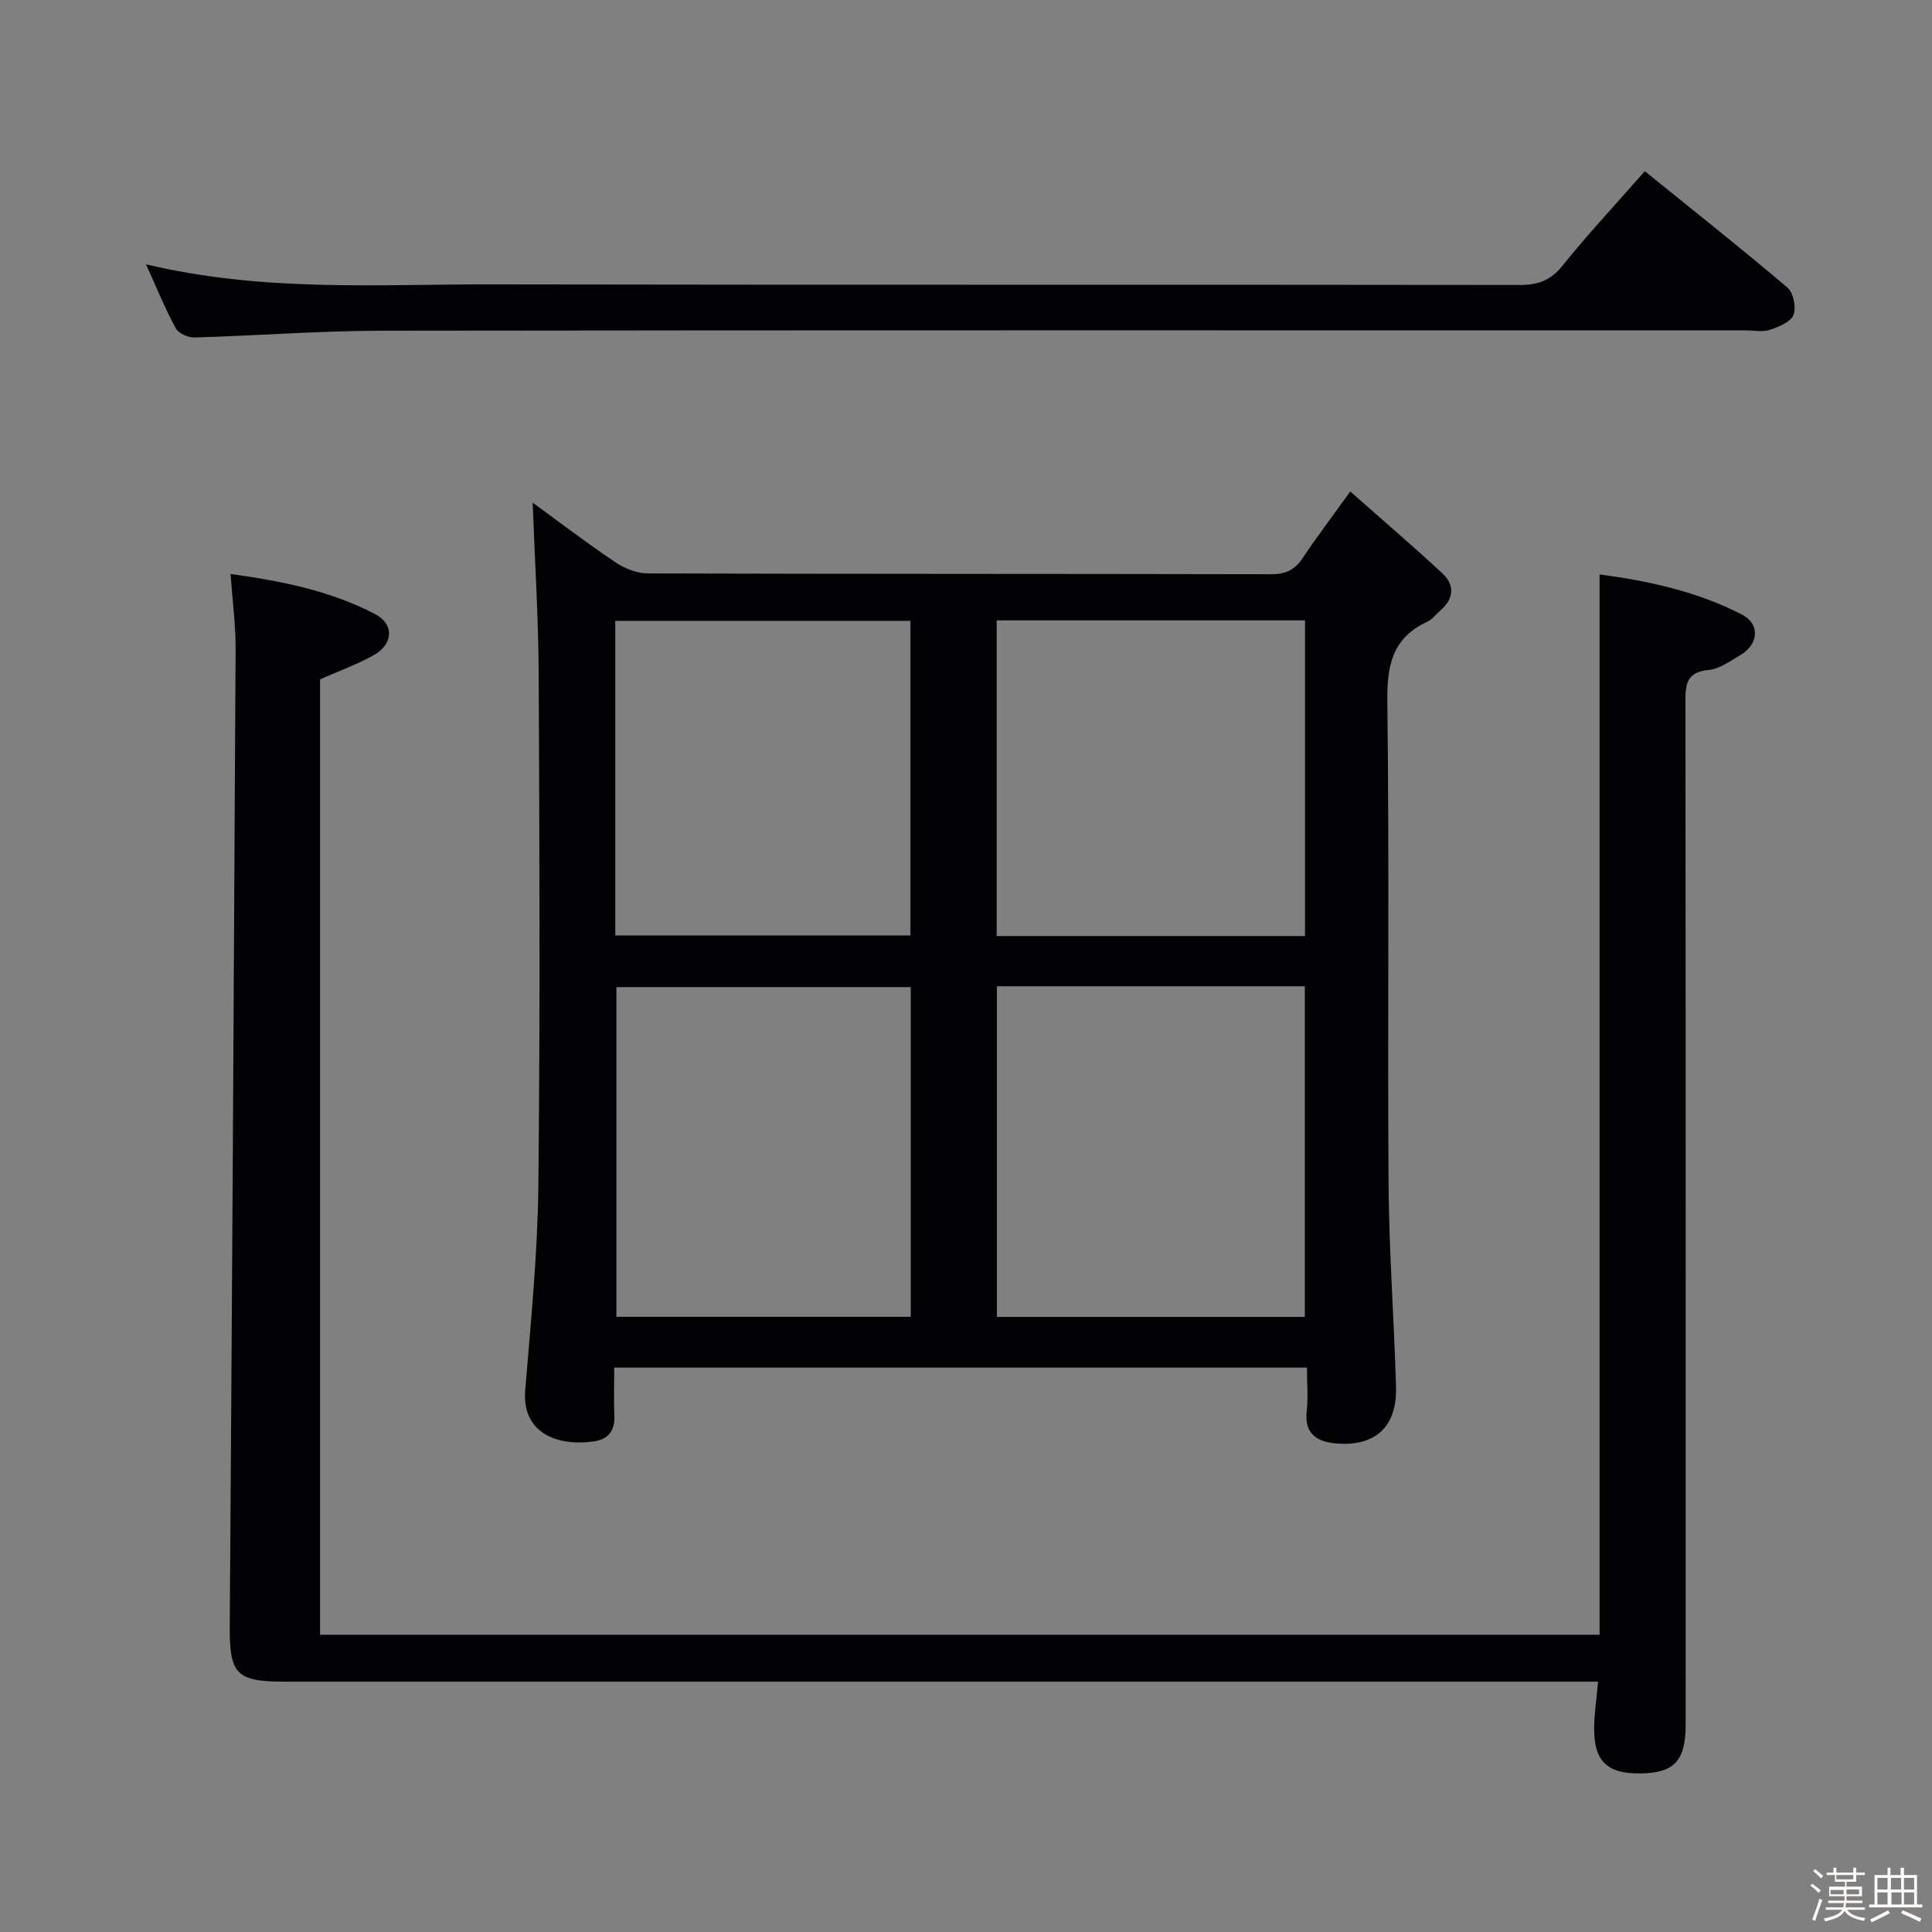 <svg enable-background="new 0 0 400 400" viewBox="0 0 400 400" xmlns="http://www.w3.org/2000/svg"><rect x="0" y="0" width="400" height="400" fill="#808080" stroke="none"/><path d="m374.8 390.4.4-.4c.7.5 1.3 1 1.8 1.4l-.5.5c-.5-.6-1.1-1.1-1.7-1.5zm1 7.3-.6-.3c.5-1.4 1.1-2.8 1.5-4.3.2.1.4.2.6.3-.5 1.3-1 2.8-1.5 4.3zm-.4-10.3.4-.4c.4.3 1 .8 1.7 1.4l-.5.5c-.4-.5-1-1-1.6-1.5zm2.5.3h1.7v-1h.6v1h3.5v-1h.6v1h1.8v.5h-1.8v1.4h-2v1h3.2v2h-3.2v.9h3.3v.5h-3.4c0 .3-.1.6-.1.9h4v.5h-3.7c.7.9 1.9 1.5 3.8 1.7-.1.2-.2.4-.3.6-2.1-.4-3.5-1.1-4-2.1-.4 1-1.8 1.7-4 2.2-.1-.2-.2-.4-.3-.6 2.1-.4 3.4-1 3.8-1.8h-3.4v-.5h3.6c.1-.3.1-.6.2-.9h-3.3v-.5h3.4c0-.3 0-.6 0-.9h-3.2v-2h3.3v-1h-2.1v-1.4h-1.7v-.5zm1.1 3.5v1h2.7c0-.3 0-.4 0-.4 0-.1 0-.2 0-.2 0-.1 0-.2 0-.3h-2.7zm1.2-3v.9h3.5v-.9zm4.7 3h-2.6v.6.4h2.6z" fill="#fcfbfa"/><path d="m393.6 386.7h.6v1.5h2.7v6.1h1.1v.6h-11v-.6h1.1v-6.1h2.7v-1.5h.6v1.5h2.1v-1.5zm-2.7 8.8.4.6c-1.2.6-2.5 1.3-3.8 1.9-.1-.2-.2-.4-.3-.6 1.2-.6 2.5-1.2 3.7-1.9zm-2.2-6.7v2.4h2.1v-2.4zm0 3v2.5h2.1v-2.5zm2.8-3v2.4h2.1v-2.4zm.1 3v2.5h2.1v-2.5h-2.2zm5.9 6.1c-1.4-.7-2.7-1.3-3.9-1.8l.3-.6c1.5.6 2.7 1.2 3.9 1.7zm-1.2-9.1h-2.1v2.4h2.1zm-2.1 3v2.5h2.1v-2.5z" fill="#fcfbfa"/><g fill="#010104"><path d="m270.59 283.15c-48.02 0-95.33 0-143.42 0 0 3.35-.1 6.61.03 9.86.13 3.24-1.24 5.03-4.46 5.45-7.7 1-14.71-1.98-14-10.63 1.16-14.07 2.56-28.17 2.72-42.27.38-35.32.24-70.66.07-105.98-.06-11.89-.82-23.78-1.25-35.51 5.28 3.84 11.08 8.27 17.13 12.34 1.92 1.3 4.49 2.31 6.76 2.31 42.99.13 85.99.07 128.98.17 3.02.01 4.93-.9 6.57-3.37 2.84-4.27 5.95-8.36 9.84-13.76 6.6 5.84 12.96 11.27 19.08 16.96 2.68 2.49 2.31 5.32-.49 7.74-.88.76-1.63 1.79-2.64 2.26-7.25 3.35-8.38 9.06-8.28 16.59.43 33.32.03 66.66.26 99.98.1 13.96 1.15 27.91 1.54 41.87.22 8.08-4.11 12.24-12.02 11.72-3.97-.26-7.07-1.72-6.46-6.79.31-2.75.04-5.59.04-8.94zm-64.19-78.95v68.45h63.75c0-22.97 0-45.64 0-68.45-21.42 0-42.38 0-63.75 0zm-.05-75.76v65.36h63.84c0-21.9 0-43.6 0-65.36-21.48 0-42.56 0-63.84 0zm-17.79 75.93c-20.7 0-40.78 0-60.94 0v68.26h60.94c0-22.86 0-45.41 0-68.26zm-61.17-10.7h61.11c0-21.88 0-43.42 0-65.13-20.51 0-40.7 0-61.11 0z"/><path d="m330.87 348.17c-2.74 0-4.87 0-7 0-88.31 0-176.62 0-264.92 0-10.11 0-11.45-1.59-11.38-11.57.47-67.45.87-134.9 1.21-202.35.02-4.93-.65-9.87-1.05-15.42 10.74 1.49 20.73 3.52 29.9 8.29 4.03 2.1 3.83 6.23-.27 8.53-3.43 1.93-7.2 3.27-11.1 5v197.81h264.92c0-73.06 0-146.06 0-219.53 10.05 1.34 20.19 3.5 29.52 8.34 3.71 1.92 3.41 6.08-.25 8.27-2.13 1.27-4.39 2.95-6.71 3.17-4.74.45-4.79 3.18-4.79 6.83.07 70.48.06 140.96.05 211.44 0 7.65-2.37 10.14-9.55 10.19-6.69.05-9.42-2.55-9.4-9.28 0-2.95.48-5.91.82-9.72z"/><path d="m30.23 54.72c24.28 5.79 47.93 4.12 71.47 4.16 70.96.13 141.92.02 212.88.12 3.79.01 6.42-.88 8.9-3.97 5.3-6.6 11.1-12.8 17.06-19.58 10.03 8.11 19.92 15.93 29.53 24.09 1.24 1.05 1.86 4.14 1.24 5.67-.6 1.48-3.07 2.47-4.91 3.08-1.5.5-3.3.11-4.96.11-94.11 0-188.23-.06-282.34.07-12.95.02-25.9 1.03-38.86 1.4-1.31.04-3.29-.86-3.86-1.92-2.14-3.91-3.81-8.07-6.15-13.23z"/></g></svg>